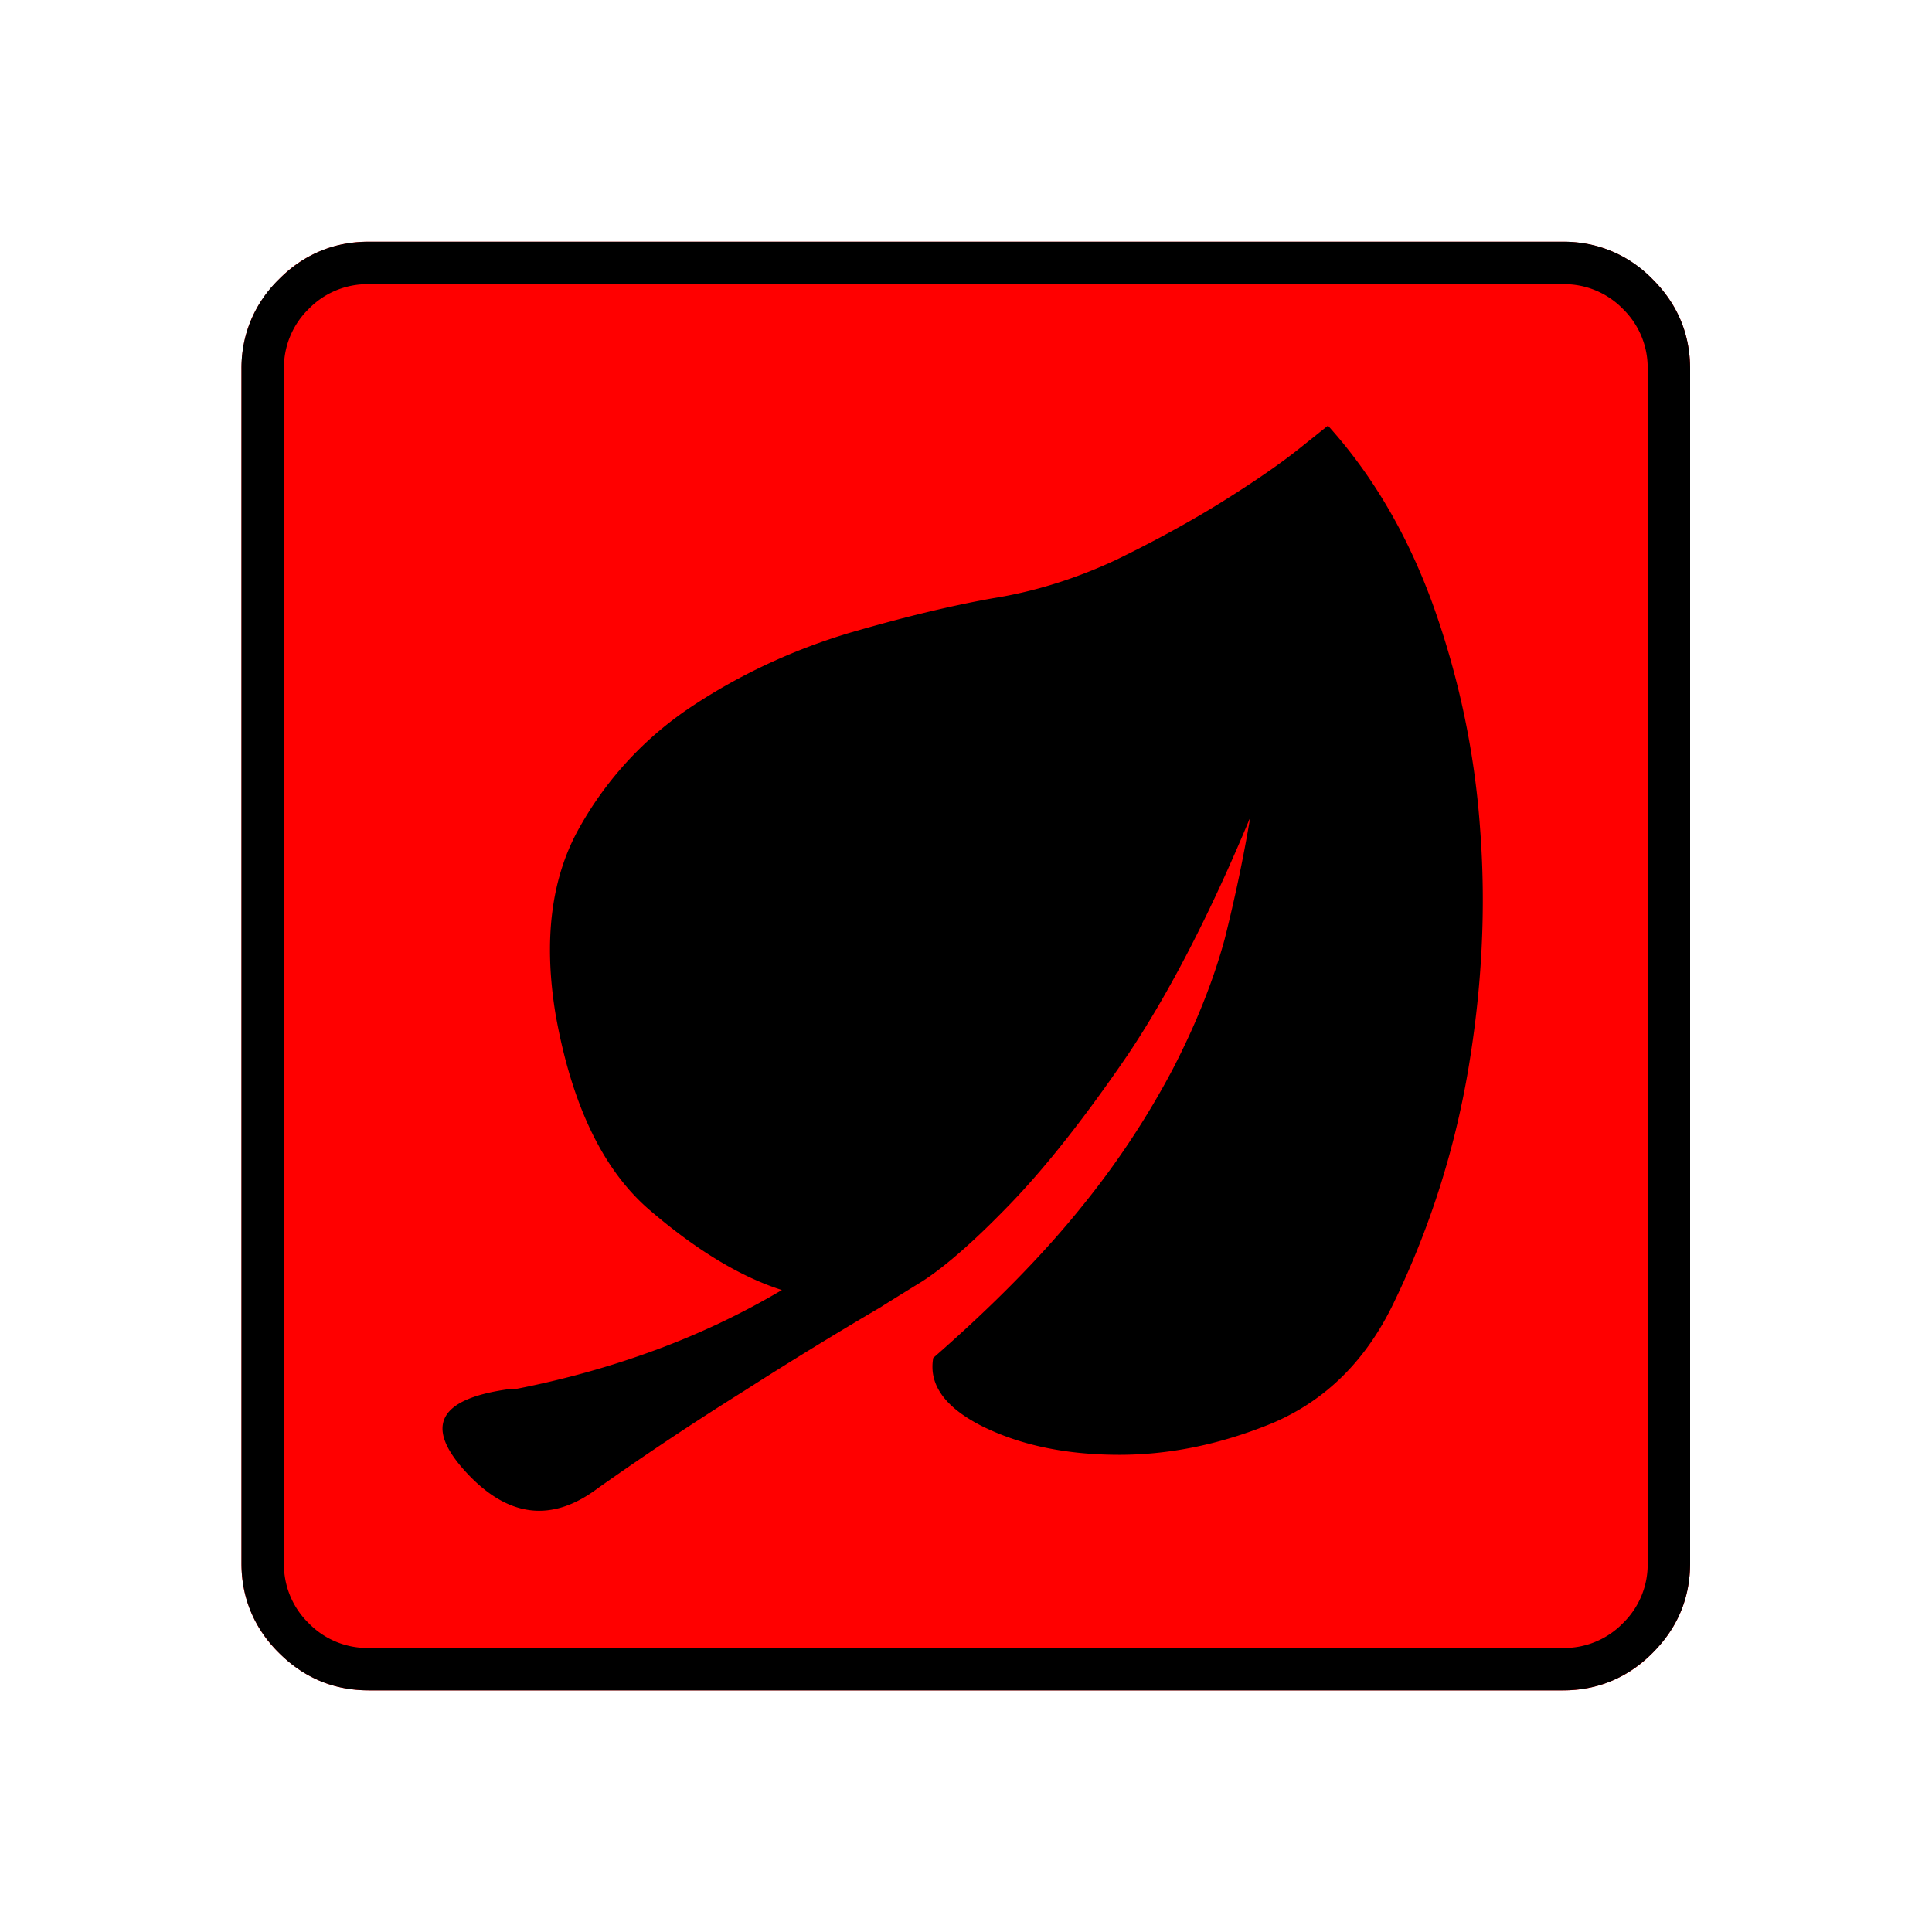 <svg xmlns="http://www.w3.org/2000/svg" width="20" height="20" version="1.2">
    <g font-weight="400" style="fill:none;fill-rule:evenodd;stroke:#000;stroke-width:1;stroke-linecap:square;stroke-linejoin:bevel">
        <g style="font-style:normal;font-weight:400;font-size:17.008px;font-family:icomoon;fill:red;fill-opacity:1;stroke:none">
            <path d="M2.021-18.688h18.957c.555 0 1.03.199 1.427.596.397.396.595.872.595 1.426V2.291c0 .554-.198 1.03-.595 1.426a1.946 1.946 0 0 1-1.427.595H2.021c-.554 0-1.029-.198-1.426-.595A1.946 1.946 0 0 1 0 2.291v-18.957c0-.554.198-1.03.595-1.426a1.946 1.946 0 0 1 1.426-.596" font-size="17.008" style="vector-effect:none;fill-rule:nonzero" transform="matrix(.652 0 0 .652 2.5 14.687)"/>
        </g>
        <g style="font-style:normal;font-weight:400;font-size:17.008px;font-family:icomoon;fill:#000;fill-opacity:1;stroke:none">
            <path d="M20.979-18.014a1.3 1.3 0 0 1 .954.393 1.3 1.3 0 0 1 .393.955V2.291a1.3 1.3 0 0 1-.393.955 1.3 1.3 0 0 1-.955.393H2.021a1.3 1.3 0 0 1-.954-.393 1.3 1.3 0 0 1-.393-.955v-18.957a1.3 1.3 0 0 1 .393-.955 1.3 1.3 0 0 1 .954-.393h18.957m0-.674H2.021c-.554 0-1.029.199-1.426.596A1.946 1.946 0 0 0 0-16.666V2.291c0 .554.198 1.03.595 1.426.397.397.872.595 1.426.595h18.957c.555 0 1.03-.198 1.427-.595.397-.397.595-.872.595-1.426v-18.957c0-.554-.198-1.03-.595-1.426a1.946 1.946 0 0 0-1.426-.596m-3.729 2.92-.45.36c-.299.24-.7.516-1.2.83-.503.315-1.075.63-1.72.944-.643.3-1.294.502-1.953.607-.674.12-1.445.307-2.314.561-.883.27-1.7.652-2.448 1.146A5.56 5.56 0 0 0 5.368-9.39c-.45.794-.576 1.782-.382 2.965.255 1.438.753 2.475 1.494 3.111.741.636 1.441 1.06 2.1 1.27-.629.373-1.299.692-2.01.954-.711.262-1.449.468-2.213.617h-.09C3.13-.322 2.895.116 3.56.842c.666.727 1.366.813 2.1.259A49.39 49.39 0 0 1 7.974-.438a66.847 66.847 0 0 1 2.178-1.336c.045-.03.262-.165.652-.405.374-.24.846-.655 1.415-1.246.569-.592 1.19-1.382 1.864-2.37.659-.988 1.303-2.239 1.932-3.75-.105.628-.24 1.272-.405 1.93-.18.66-.453 1.345-.82 2.056a13.29 13.29 0 0 1-1.448 2.19c-.614.764-1.4 1.565-2.359 2.403-.074.42.18.779.764 1.078.599.3 1.31.453 2.134.46.823.008 1.655-.16 2.493-.505.839-.359 1.475-.988 1.91-1.886a13.752 13.752 0 0 0 1.19-3.706c.224-1.318.288-2.606.19-3.864a13.3 13.3 0 0 0-.752-3.549c-.404-1.108-.958-2.05-1.662-2.83" font-size="17.008" style="vector-effect:none;fill-rule:nonzero" transform="matrix(.652 0 0 .652 2.5 14.687)"/>
        </g>
    </g>
</svg>
